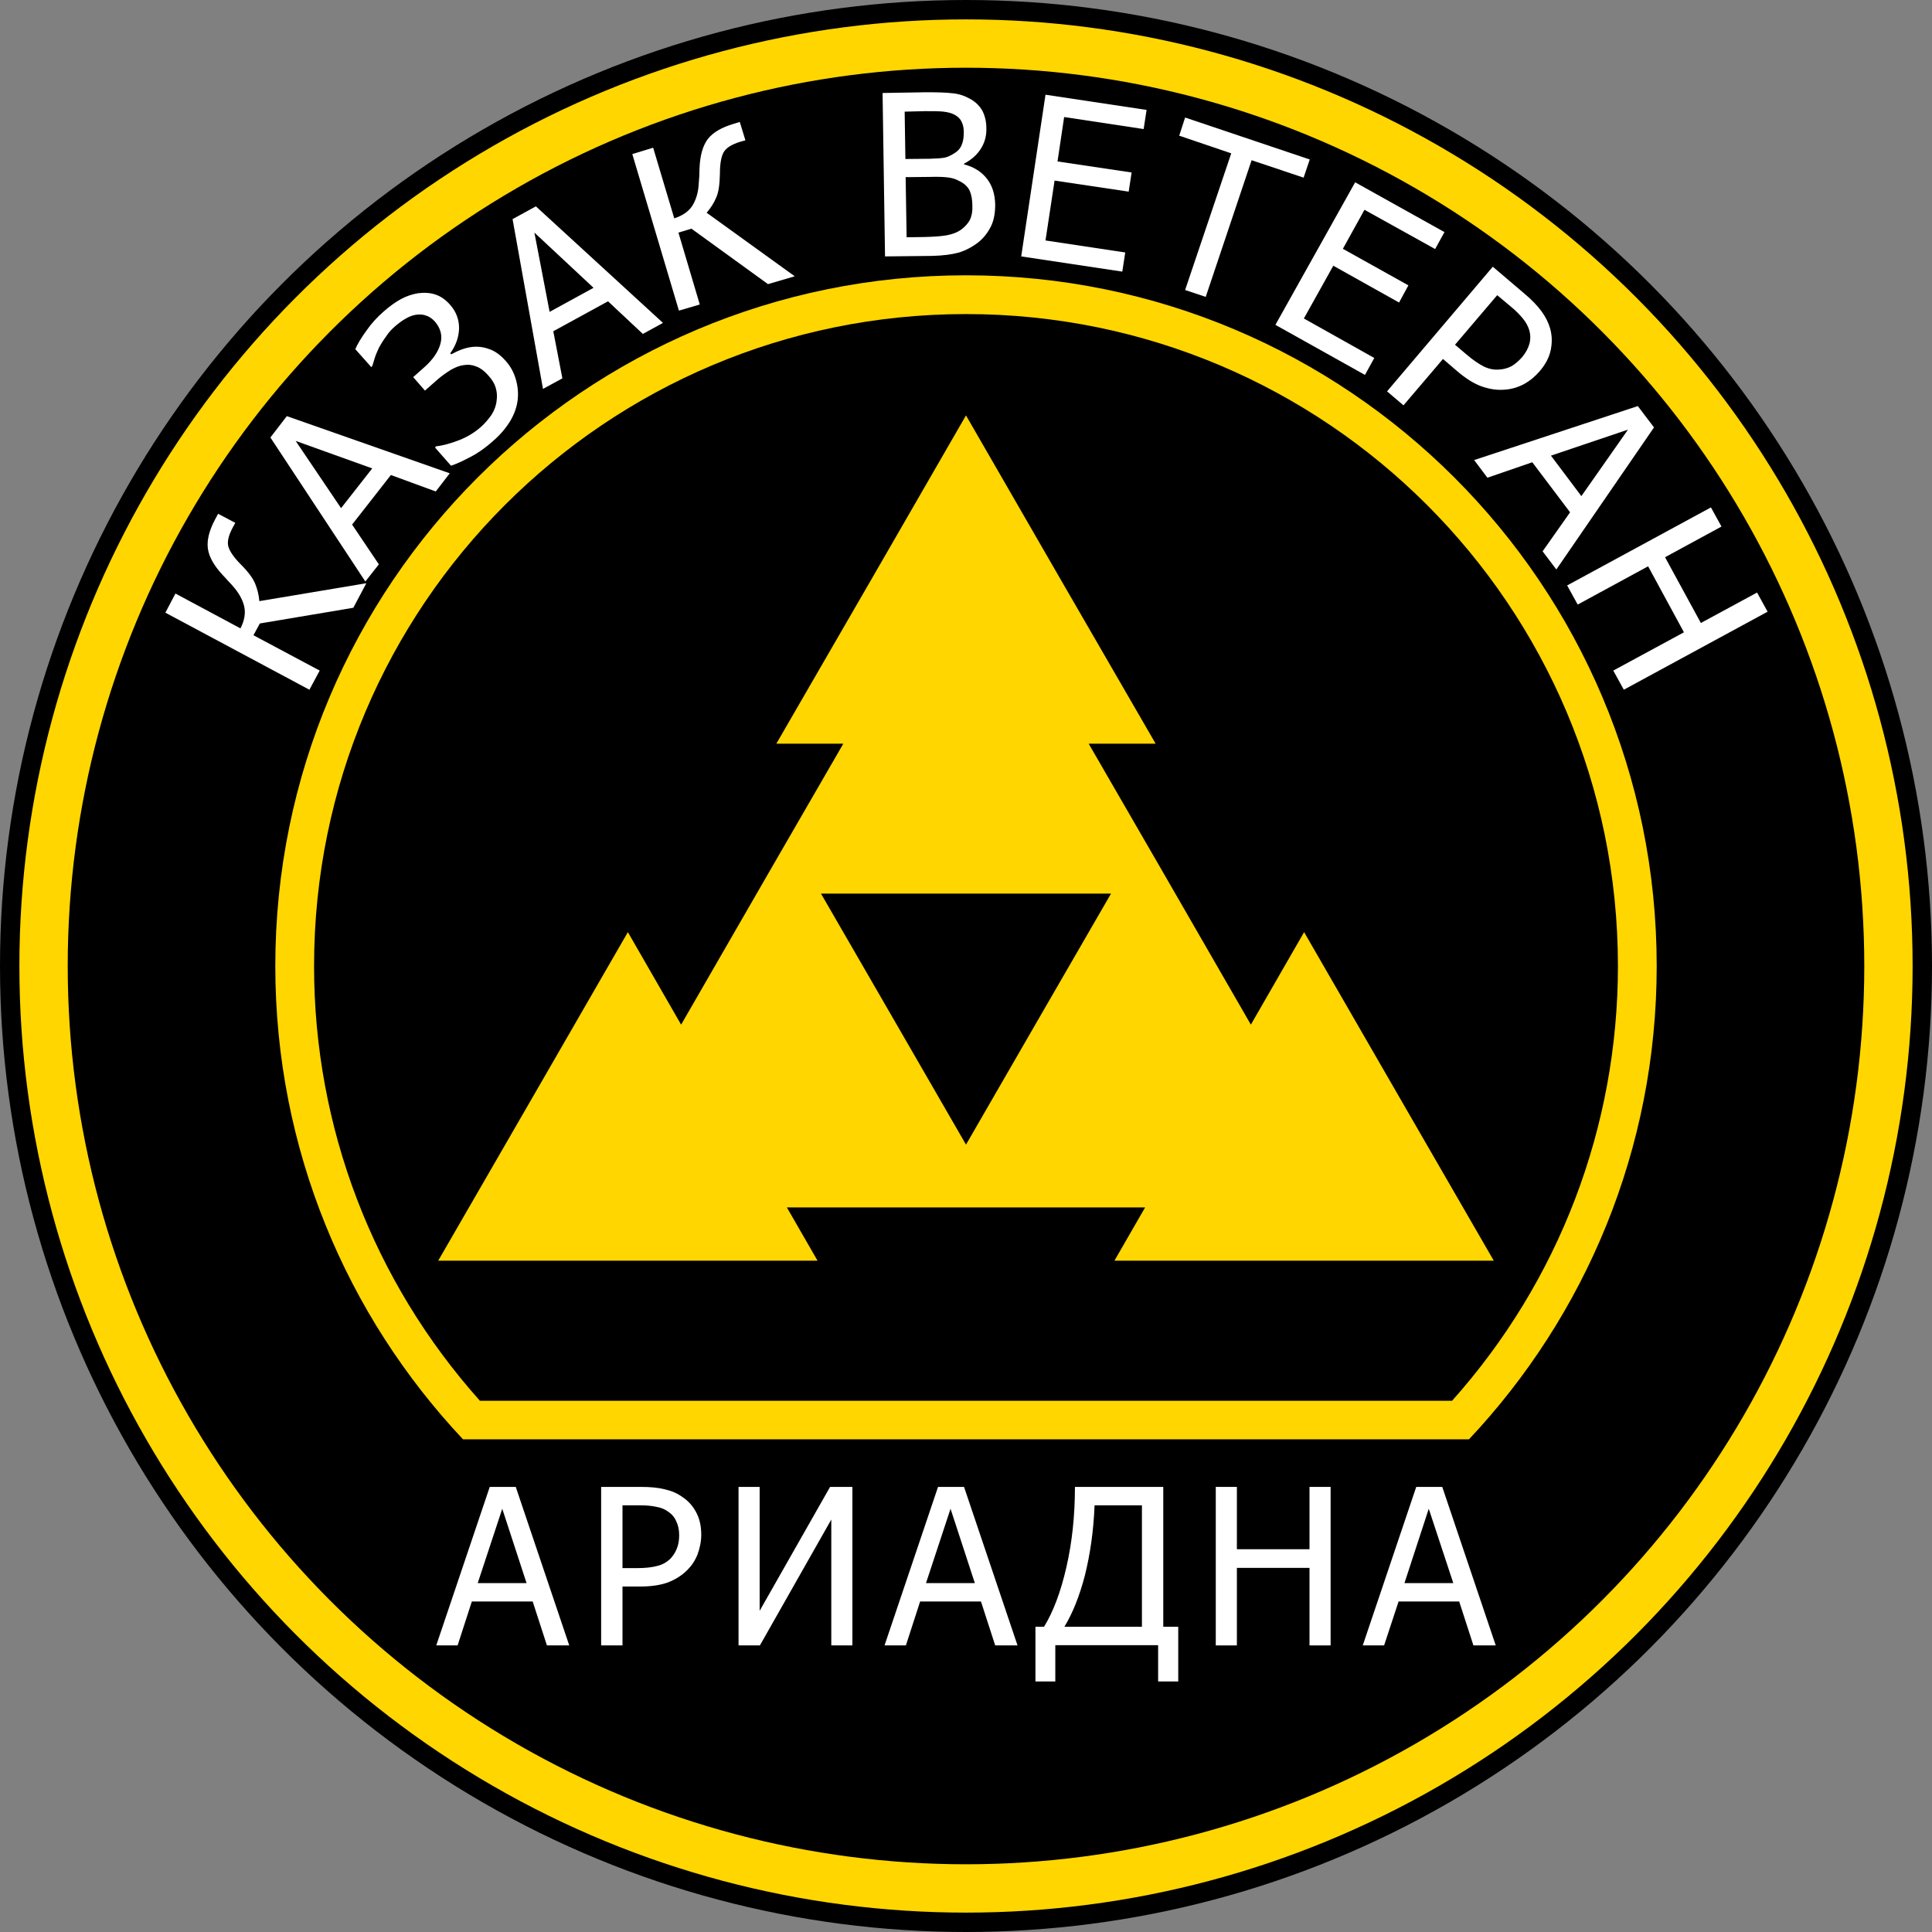 <?xml version="1.0" encoding="UTF-8" standalone="no"?>
<!-- Creator: CorelDRAW X7 -->

<svg
   xmlns:dc="http://purl.org/dc/elements/1.1/"
   xmlns:cc="http://creativecommons.org/ns#"
   xmlns:rdf="http://www.w3.org/1999/02/22-rdf-syntax-ns#"
   xmlns:svg="http://www.w3.org/2000/svg"
   xmlns="http://www.w3.org/2000/svg"
   xmlns:sodipodi="http://sodipodi.sourceforge.net/DTD/sodipodi-0.dtd"
   xmlns:inkscape="http://www.inkscape.org/namespaces/inkscape"
   xml:space="preserve"
   width="7.874in"
   height="7.874in"
   version="1.1"
   style="clip-rule:evenodd;fill-rule:evenodd;image-rendering:optimizeQuality;shape-rendering:geometricPrecision;text-rendering:geometricPrecision"
   viewBox="0 0 7874.001 7874.001"
   id="svg4517"
   inkscape:version="0.91 r13725"
   sodipodi:docname="Ariadna - Veteran Kazaks - [N3] [Vyo].svg"><rect x="0" y="0" width="7874.001" height="7874.001" fill="#808080" stroke="none"/><sodipodi:namedview
     pagecolor="#ffffff"
     bordercolor="#666666"
     borderopacity="1"
     objecttolerance="10"
     gridtolerance="10"
     guidetolerance="10"
     inkscape:pageopacity="0"
     inkscape:pageshadow="2"
     inkscape:window-width="640"
     inkscape:window-height="480"
     id="namedview4566"
     showgrid="false"
     inkscape:zoom="0.23838384"
     inkscape:cx="736.83001"
     inkscape:cy="849.33005"
     inkscape:window-x="0"
     inkscape:window-y="0"
     inkscape:window-maximized="0"
     inkscape:current-layer="svg4517" /><defs
     id="defs4519"><style
       type="text/css"
       id="style4521"><![CDATA[
    .fil3 {fill:none}
    .fil0 {fill:black}
    .fil1 {fill:#FFD600}
    .fil2 {fill:white;fill-rule:nonzero}
   ]]></style></defs><g
     id="Layer_x0020_1"
     transform="translate(3937,-7063)"><circle
       class="fil0"
       cy="11000"
       r="3937"
       id="circle4525"
       cx="0"
       style="fill:#000000" /><circle
       class="fil1"
       cy="11000"
       r="3858"
       id="circle4527"
       cx="0"
       style="fill:#ffd600" /><circle
       class="fil0"
       cy="11000"
       r="3661"
       id="circle4529"
       cx="0"
       style="fill:#000000" /><path
       class="fil1"
       d="m 0,8185 c 1555,0 2815,1260 2815,2815 0,747 -291,1425 -765,1929 l -4100,0 c -474,-504 -765,-1182 -765,-1929 0,-1555 1260,-2815 2815,-2815 z"
       id="path4531"
       inkscape:connector-curvature="0"
       style="fill:#ffd600" /><path
       class="fil0"
       d="m -1981,12772 3962,0 c 436,-488 676,-1115 676,-1772 C 2657,9532 1468,8343 0,8343 c -1468,0 -2657,1189 -2657,2657 0,657 240,1284 676,1772 z"
       id="path4533"
       inkscape:connector-curvature="0"
       style="fill:#000000" /><path
       class="fil2"
       d="m -2159,13769 218,-646 106,0 218,646 -91,0 -58,-179 -248,0 -58,179 -87,0 z m 368,-254 -99,-303 -100,303 199,0 z"
       id="path4535"
       inkscape:connector-curvature="0"
       style="fill:#ffffff;fill-rule:nonzero" /><path
       id="1"
       class="fil2"
       d="m -1079,13318 c 0,28 -6,55 -15,80 -10,25 -24,46 -42,64 -22,22 -48,38 -78,50 -30,11 -68,17 -114,17 l -72,0 0,240 -87,0 0,-646 162,0 c 39,0 71,3 98,10 27,6 50,16 71,31 24,16 43,37 56,62 14,26 21,56 21,92 z m -90,2 c 0,-22 -4,-41 -12,-57 -7,-17 -19,-30 -34,-40 -14,-10 -30,-16 -48,-19 -18,-4 -40,-6 -67,-6 l -70,0 0,256 58,0 c 34,0 62,-3 84,-9 21,-5 38,-15 53,-29 12,-13 21,-27 27,-43 6,-15 9,-33 9,-53 z"
       inkscape:connector-curvature="0"
       style="fill:#ffffff;fill-rule:nonzero" /><polygon
       id="2"
       class="fil2"
       points="-840,13769 -927,13769 -927,13123 -841,13123 -841,13628 -554,13123 -463,13123 -463,13769 -549,13769 -549,13256 "
       style="fill:#ffffff;fill-rule:nonzero" /><path
       id="3"
       class="fil2"
       d="m -332,13769 218,-646 106,0 218,646 -91,0 -58,-179 -248,0 -58,179 -87,0 z m 368,-254 -99,-303 -100,303 199,0 z"
       inkscape:connector-curvature="0"
       style="fill:#ffffff;fill-rule:nonzero" /><path
       id="4"
       class="fil2"
       d="m 865,13916 -82,0 0,-148 -419,0 0,148 -81,0 0,-223 35,0 c 38,-62 68,-142 91,-242 23,-100 35,-209 35,-328 l 360,0 0,570 61,0 0,223 z m -148,-223 0,-495 -193,0 c -4,104 -18,199 -39,284 -22,85 -50,155 -84,211 l 316,0 z"
       inkscape:connector-curvature="0"
       style="fill:#ffffff;fill-rule:nonzero" /><polygon
       id="5"
       class="fil2"
       points="1104,13453 1104,13769 1018,13769 1018,13123 1104,13123 1104,13377 1400,13377 1400,13123 1486,13123 1486,13769 1400,13769 1400,13453 "
       style="fill:#ffffff;fill-rule:nonzero" /><path
       id="6"
       class="fil2"
       d="m 1617,13769 218,-646 106,0 218,646 -91,0 -58,-179 -247,0 -59,179 -87,0 z m 369,-254 -100,-303 -99,303 199,0 z"
       inkscape:connector-curvature="0"
       style="fill:#ffffff;fill-rule:nonzero" /><circle
       class="fil3"
       cy="11000"
       r="3898"
       id="circle4543"
       cx="0"
       style="fill:none" /><path
       class="fil2"
       d="m -2444,9440 -53,100 -381,64 -26,48 270,144 -42,78 -587,-314 41,-78 265,142 c 16,-31 21,-60 16,-86 -5,-25 -18,-51 -39,-77 -9,-11 -18,-21 -27,-30 -9,-10 -16,-18 -22,-24 -37,-40 -57,-76 -61,-110 -4,-34 6,-72 29,-116 l 13,-24 70,37 -11,20 c -17,32 -23,58 -17,78 6,19 23,44 52,73 29,29 48,55 57,77 9,22 15,46 17,71 l 436,-73 z"
       id="path4545"
       inkscape:connector-curvature="0"
       style="fill:#ffffff;fill-rule:nonzero" /><path
       id="path4547"
       class="fil2"
       d="m -2448,9433 -387,-587 67,-87 664,233 -57,74 -183,-67 -158,202 109,162 -55,70 z m 28,-461 -312,-112 185,274 127,-162 z"
       inkscape:connector-curvature="0"
       style="fill:#ffffff;fill-rule:nonzero" /><path
       id="path4549"
       class="fil2"
       d="m -1996,8476 c 20,0 39,4 59,12 20,8 41,23 61,46 20,22 33,47 41,74 8,27 11,55 8,83 -3,29 -13,58 -30,87 -17,28 -40,56 -69,81 -31,28 -62,50 -93,66 -32,17 -58,29 -80,36 l -65,-74 4,-5 c 29,-3 60,-12 94,-25 33,-13 63,-31 89,-54 16,-14 30,-31 43,-49 12,-19 19,-38 21,-58 3,-19 1,-37 -4,-54 -5,-16 -15,-33 -31,-50 -15,-17 -31,-29 -47,-35 -17,-7 -34,-9 -52,-6 -17,2 -34,9 -52,19 -18,11 -36,24 -54,39 l -52,46 -48,-55 45,-40 c 35,-31 57,-63 66,-96 9,-33 1,-63 -23,-91 -11,-12 -23,-20 -36,-24 -13,-5 -27,-5 -42,-3 -16,3 -30,9 -43,17 -14,8 -27,18 -41,30 -14,12 -27,26 -37,42 -11,15 -21,31 -29,46 -7,15 -13,29 -17,42 -4,13 -7,24 -10,32 l -4,4 -65,-73 c 9,-21 24,-46 45,-75 20,-29 44,-55 69,-77 26,-23 50,-40 72,-52 22,-12 46,-20 70,-24 26,-3 50,-2 72,6 21,7 41,21 59,42 24,27 36,59 36,95 -1,36 -13,70 -36,102 l 4,4 c 13,-7 29,-15 46,-21 18,-6 36,-10 56,-10 z"
       inkscape:connector-curvature="0"
       style="fill:#ffffff;fill-rule:nonzero" /><path
       id="path4551"
       class="fil2"
       d="m -1724,8648 -124,-692 95,-52 518,475 -82,45 -142,-133 -223,122 37,192 -79,43 z m 206,-412 -241,-225 62,323 179,-98 z"
       inkscape:connector-curvature="0"
       style="fill:#ffffff;fill-rule:nonzero" /><path
       id="path4553"
       class="fil2"
       d="m -698,8189 -109,32 -312,-226 -53,16 87,293 -85,25 -190,-638 85,-26 86,288 c 33,-11 57,-27 72,-49 14,-21 24,-49 27,-82 1,-14 2,-28 3,-41 0,-13 1,-23 1,-32 2,-54 14,-94 35,-121 21,-26 56,-46 103,-60 l 26,-8 23,75 -22,6 c -35,11 -57,25 -67,43 -10,18 -15,48 -15,89 -1,41 -5,73 -15,95 -9,22 -22,42 -39,62 l 359,259 z"
       inkscape:connector-curvature="0"
       style="fill:#ffffff;fill-rule:nonzero" /><path
       id="path4555"
       class="fil2"
       d="m 119,7897 c 0,33 -5,63 -17,88 -13,26 -29,47 -50,64 -25,20 -52,34 -80,43 -29,8 -66,13 -111,14 l -191,2 -10,-666 177,-3 c 48,0 83,1 107,4 24,2 47,9 69,21 24,12 41,29 53,49 11,21 17,45 17,73 1,31 -7,59 -23,84 -16,25 -39,45 -68,60 l 0,3 c 40,10 71,30 93,58 22,28 33,63 34,106 z M -9,7601 c 0,-16 -3,-30 -9,-42 -5,-11 -14,-20 -26,-27 -14,-8 -30,-12 -48,-14 -17,-2 -42,-2 -73,-2 l -85,2 3,193 101,-1 c 27,-1 48,-2 61,-5 13,-3 26,-10 40,-19 13,-8 23,-20 28,-34 6,-14 8,-31 8,-51 z m 35,301 c 0,-25 -4,-46 -11,-62 -8,-16 -22,-30 -44,-40 -14,-8 -29,-12 -46,-14 -17,-2 -40,-3 -70,-2 l -101,1 4,245 72,-1 c 38,-1 69,-3 91,-7 22,-4 42,-11 59,-23 16,-12 28,-25 36,-40 7,-15 11,-34 10,-57 z"
       inkscape:connector-curvature="0"
       style="fill:#ffffff;fill-rule:nonzero" /><polygon
       id="polygon4557"
       class="fil2"
       points="724,7589 400,7540 373,7721 675,7766 663,7844 361,7799 324,8043 649,8092 637,8170 225,8108 324,7449 736,7511 "
       style="fill:#ffffff;fill-rule:nonzero" /><polygon
       id="7"
       class="fil2"
       points="893,7542 1401,7713 1376,7787 1164,7716 977,8273 893,8245 1081,7688 869,7616 "
       style="fill:#ffffff;fill-rule:nonzero" /><polygon
       id="8"
       class="fil2"
       points="1912,8078 1624,7918 1536,8077 1803,8226 1765,8296 1497,8146 1377,8361 1664,8522 1626,8591 1261,8387 1586,7806 1950,8009 "
       style="fill:#ffffff;fill-rule:nonzero" /><path
       id="9"
       class="fil2"
       d="m 2338,8576 c -19,22 -41,40 -65,53 -25,13 -50,20 -76,22 -32,3 -63,-2 -95,-13 -31,-11 -65,-32 -101,-63 l -57,-49 -161,189 -67,-57 431,-508 128,109 c 30,25 53,49 70,72 17,23 29,47 36,72 8,29 8,58 2,87 -6,29 -21,58 -45,86 z m -71,-58 c 14,-17 24,-35 29,-53 5,-18 5,-37 0,-55 -5,-17 -13,-32 -25,-47 -12,-15 -28,-32 -50,-50 l -56,-47 -172,202 46,39 c 28,24 52,40 72,50 21,10 42,14 63,12 18,-1 35,-6 50,-14 15,-9 29,-21 43,-37 z"
       inkscape:connector-curvature="0"
       style="fill:#ffffff;fill-rule:nonzero" /><path
       id="10"
       class="fil2"
       d="m 2071,8938 667,-220 66,87 -398,579 -56,-74 112,-159 -154,-204 -183,63 -54,-72 z m 437,147 190,-271 -314,106 124,165 z"
       inkscape:connector-curvature="0"
       style="fill:#ffffff;fill-rule:nonzero" /><polygon
       id="11"
       class="fil2"
       points="2780,9371 2493,9527 2450,9449 3036,9131 3079,9209 2849,9334 2995,9602 3224,9478 3267,9556 2681,9874 2638,9796 2926,9640 "
       style="fill:#ffffff;fill-rule:nonzero" /><path
       class="fil1"
       d="m 500,10094 296,512 365,633 217,-377 386,669 387,670 -773,0 -773,0 125,-217 -730,0 -730,0 125,217 -773,0 -773,0 387,-670 386,-669 217,377 365,-633 296,-512 -273,0 387,-669 386,-669 386,669 387,669 -273,0 z m -500,1634 -295,-511 -296,-512 591,0 591,0 -296,512 -295,511 z"
       id="path4564"
       inkscape:connector-curvature="0"
       style="fill:#ffd600" /></g></svg>